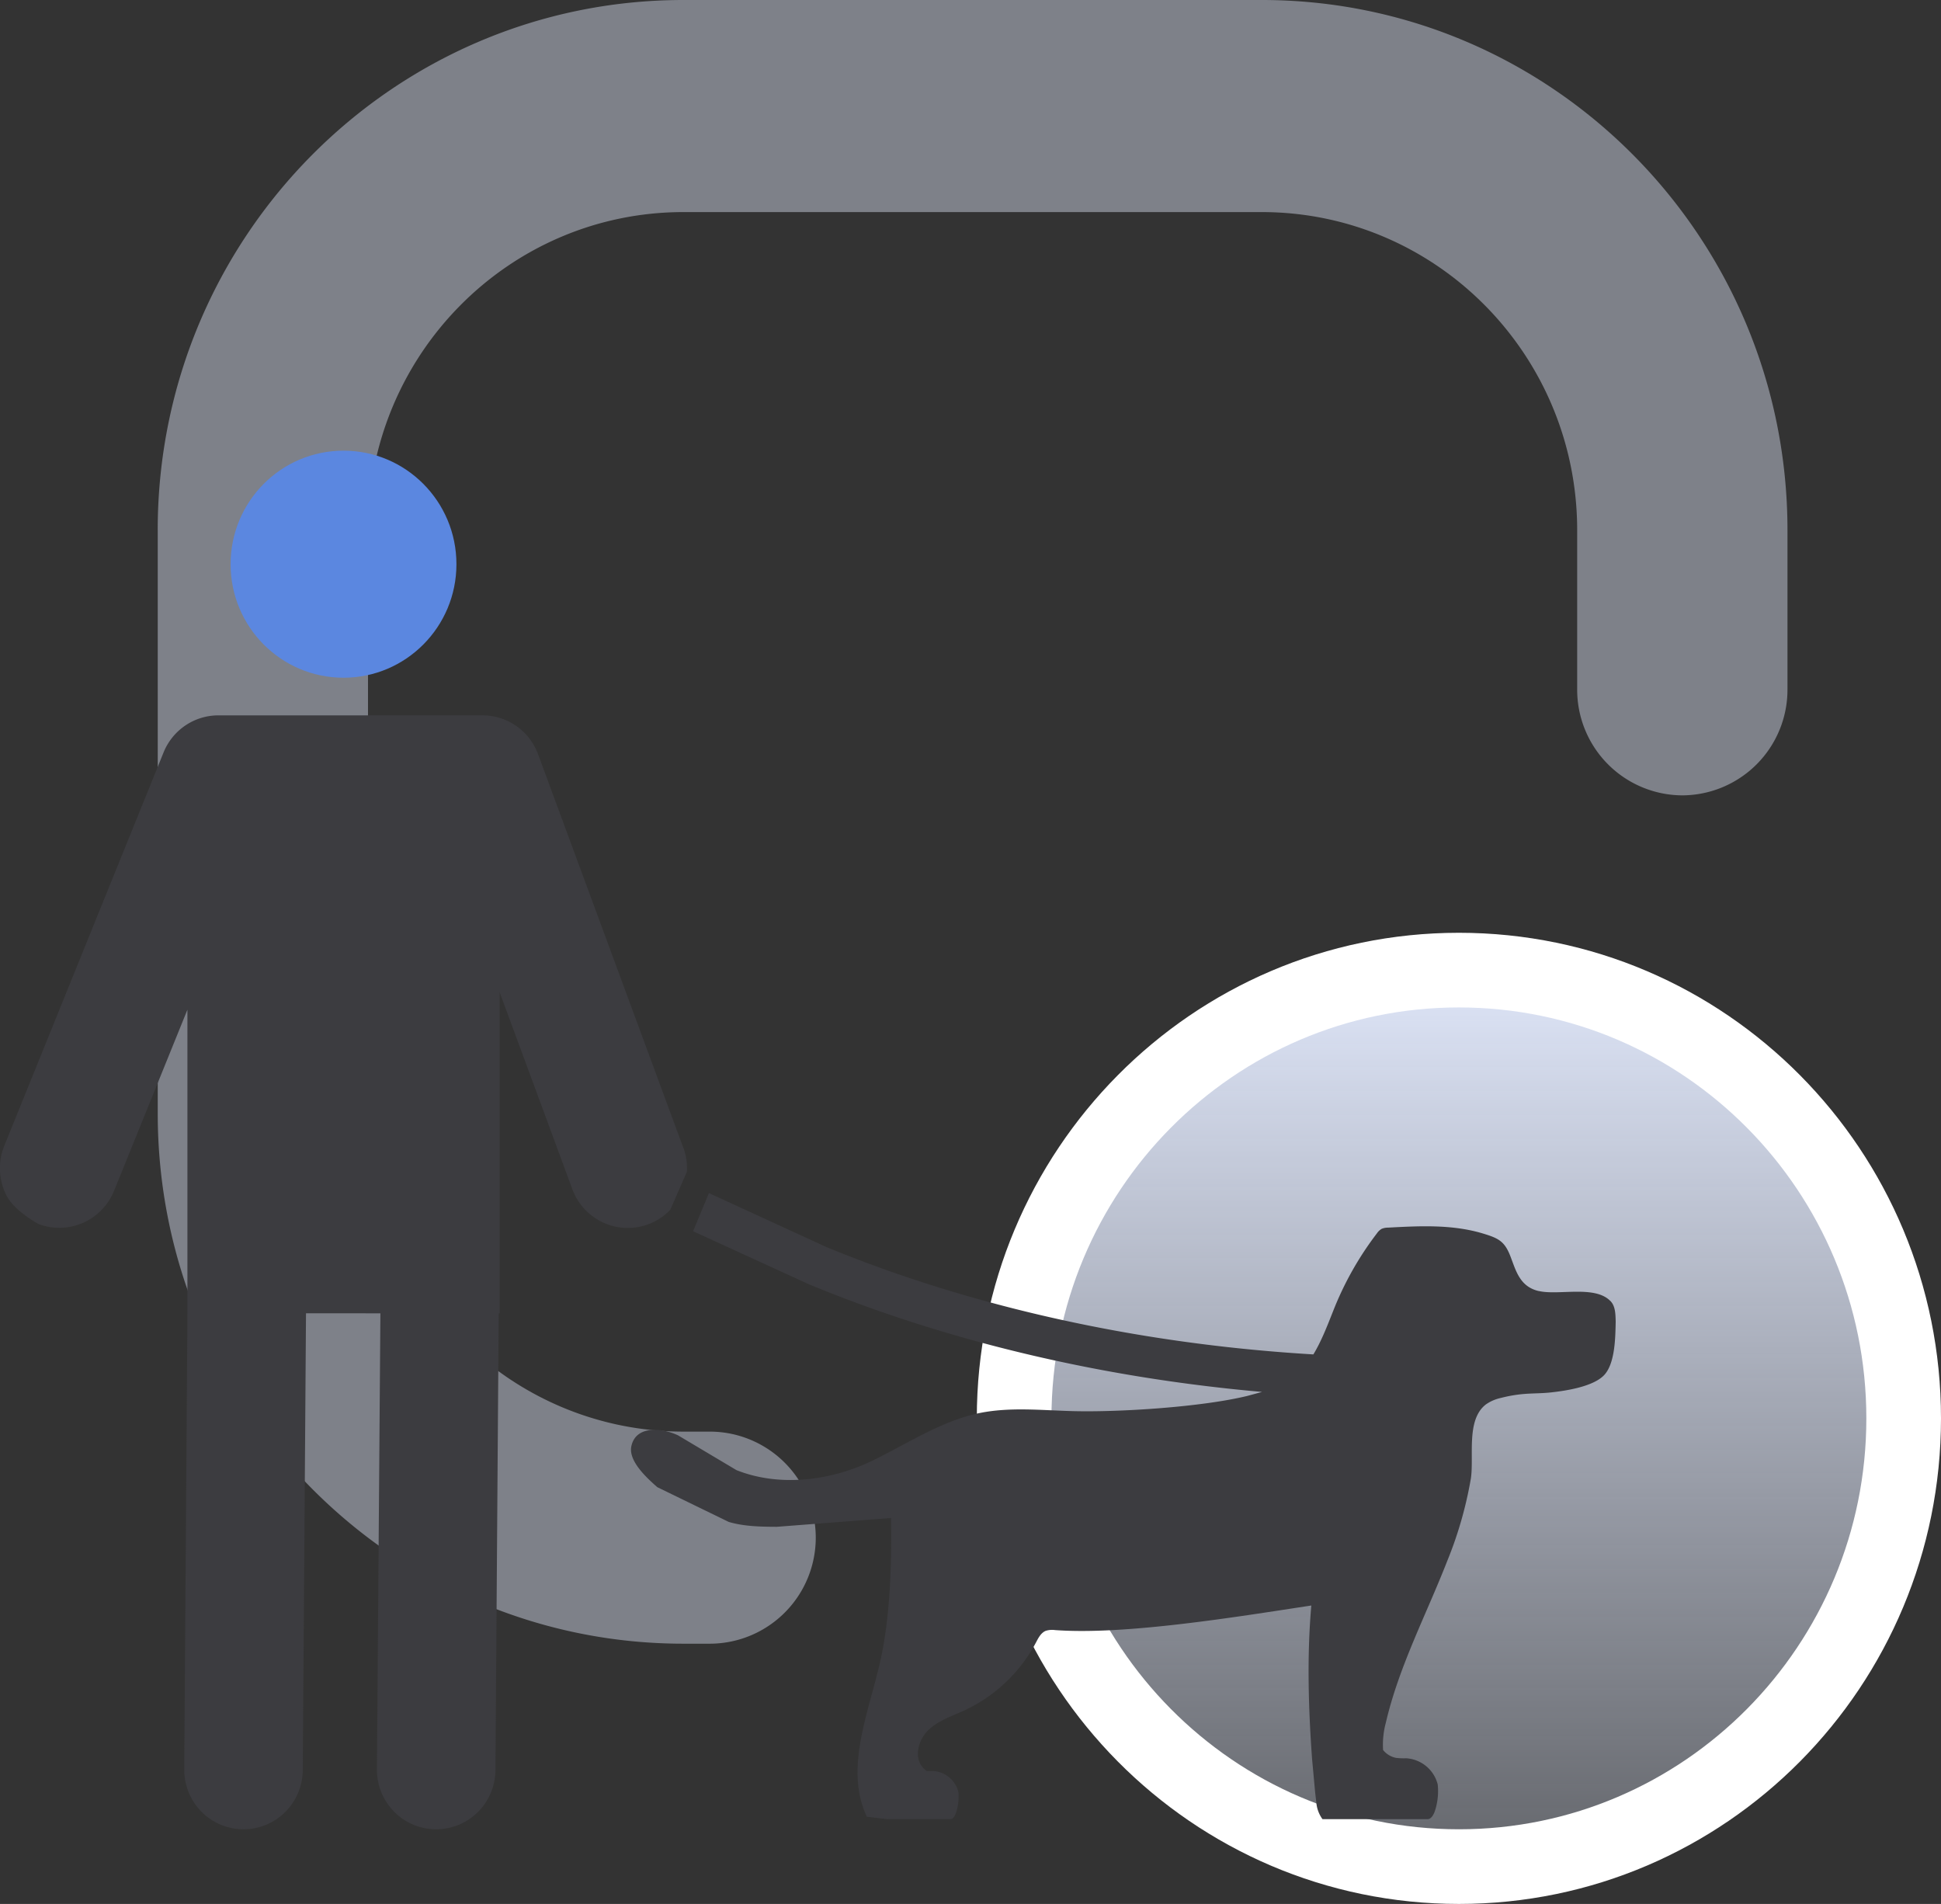 <svg xmlns="http://www.w3.org/2000/svg" width="52" height="51" fill="none" xmlns:v="https://vecta.io/nano"><rect width="100%" height="100%" fill="#333333" stroke="none"/><path opacity=".9" fill-rule="evenodd" d="M4.225 14.203C4.225 6.359 10.531 0 18.31 0h15.493c7.779 0 14.084 6.359 14.084 14.203v4.261a2.83 2.83 0 0 1-2.817 2.841 2.83 2.83 0 0 1-2.817-2.841v-4.261c0-4.706-3.783-8.522-8.451-8.522H18.31c-4.667 0-8.451 3.815-8.451 8.522v15.623c0 4.706 3.783 8.522 8.451 8.522h.704a2.83 2.83 0 1 1 0 5.681h-.704c-7.779 0-14.084-6.359-14.084-14.203V14.203z" fill="#d9e0f2" fill-opacity=".5"/><path d="M39.085 50C45.673 50 51 44.617 51 37.993s-5.327-12.007-11.916-12.007-11.915 5.384-11.915 12.007S32.496 50 39.085 50z" fill="url(#A)" stroke="#fff" stroke-width="2"/><path d="M18.306 30.74a1.59 1.59 0 0 1 .096.648l-.444 1.017a1.56 1.56 0 0 1-.587.388c-.395.147-.832.131-1.214-.046a1.59 1.59 0 0 1-.825-.897l-1.947-5.273v8.602h-.025l-.087 12.238a1.6 1.6 0 0 1-.469 1.12 1.58 1.58 0 0 1-1.118.463h-.012a1.58 1.58 0 0 1-1.119-.475 1.6 1.6 0 0 1-.457-1.131l.093-12.215H8.198l-.087 12.238a1.6 1.6 0 0 1-.469 1.12 1.58 1.58 0 0 1-1.118.463h-.012a1.58 1.58 0 0 1-1.119-.475 1.6 1.6 0 0 1-.457-1.131l.085-12.215v-8.133l-1.965 4.851a1.59 1.59 0 0 1-.831.858c-.378.166-.804.178-1.191.033 0 0-.638-.339-.855-.755a1.6 1.6 0 0 1-.064-1.341l4.267-10.537c.119-.294.322-.545.584-.722a1.58 1.58 0 0 1 .886-.271h7.077a1.58 1.58 0 0 1 .905.286c.266.186.468.449.581.755l3.889 10.537z" fill="#3c3c40"/><path d="M12.228 15.113c0 1.679-1.354 3.041-3.025 3.041s-3.025-1.361-3.025-3.041 1.354-3.041 3.025-3.041 3.025 1.361 3.025 3.041" fill="#5b87e0"/><path d="M41.227 34.582c.525.123 1.496-.16 1.911.264v-.002c.141.137.141.356.147.556-.009.411-.013 1.091-.292 1.415s-1.034.439-1.433.482c-.239.028-.481.023-.721.042-.211.017-.421.053-.626.106-.147.031-.286.091-.408.177-.534.415-.311 1.394-.4 1.984-.131.76-.344 1.503-.636 2.215-.561 1.437-1.291 2.816-1.642 4.325a2.27 2.27 0 0 0-.074.73.59.59 0 0 0 .35.212c.089.01.179.013.268.01a.93.93 0 0 1 .846.702c.026.247-.002.497-.083.732-.046.118-.11.197-.188.197h-2.816c-.095-.131-.152-.285-.165-.446l-.031-.263-.083-.905c-.098-1.357-.14-2.748-.02-4.109-2.008.305-4.995.797-6.868.658a.57.57 0 0 0-.249.021c-.125.053-.194.185-.256.304-.422.8-1.093 1.439-1.909 1.821-.341.158-.713.276-.983.538s-.389.736-.132 1.011a.84.84 0 0 0 .094.082h.177c.32.019.59.244.669.556.033.147-.023.731-.214.731h-1.659c-.009.001-.018.001-.026 0v.001l-.552-.065c-.607-1.292.049-2.782.362-4.176.264-1.176.308-2.621.286-3.826l-3.061.236c-.432-.002-.88-.01-1.287-.131l-1.914-.931c-.267-.236-.784-.698-.694-1.101.127-.572.846-.48 1.252-.286l1.564.931c1.174.466 2.558.278 3.669-.267.935-.458 1.83-1.054 2.846-1.263.818-.166 1.661-.072 2.495-.051 1.255.033 3.462-.11 4.683-.409l.387-.105c-5.368-.473-9.498-1.788-12.138-2.883l-3.105-1.421.424-1.022 3.141 1.442c2.768 1.143 7.216 2.532 13.053 2.879.217-.358.374-.77.53-1.163a8.57 8.57 0 0 1 1.173-2.081.4.4 0 0 1 .125-.119c.056-.023.115-.034.175-.033.845-.046 1.719-.09 2.538.157.421.127.584.209.74.618.115.296.199.618.476.806a.83.83 0 0 0 .287.119z" fill="#3c3c40"/><defs><linearGradient id="A" x1="39.085" y1="26.986" x2="39.085" y2="59.625" gradientUnits="userSpaceOnUse"><stop stop-color="#d9e0f2"/><stop offset="1" stop-color="#d9e0f2" stop-opacity="0"/></linearGradient></defs></svg>